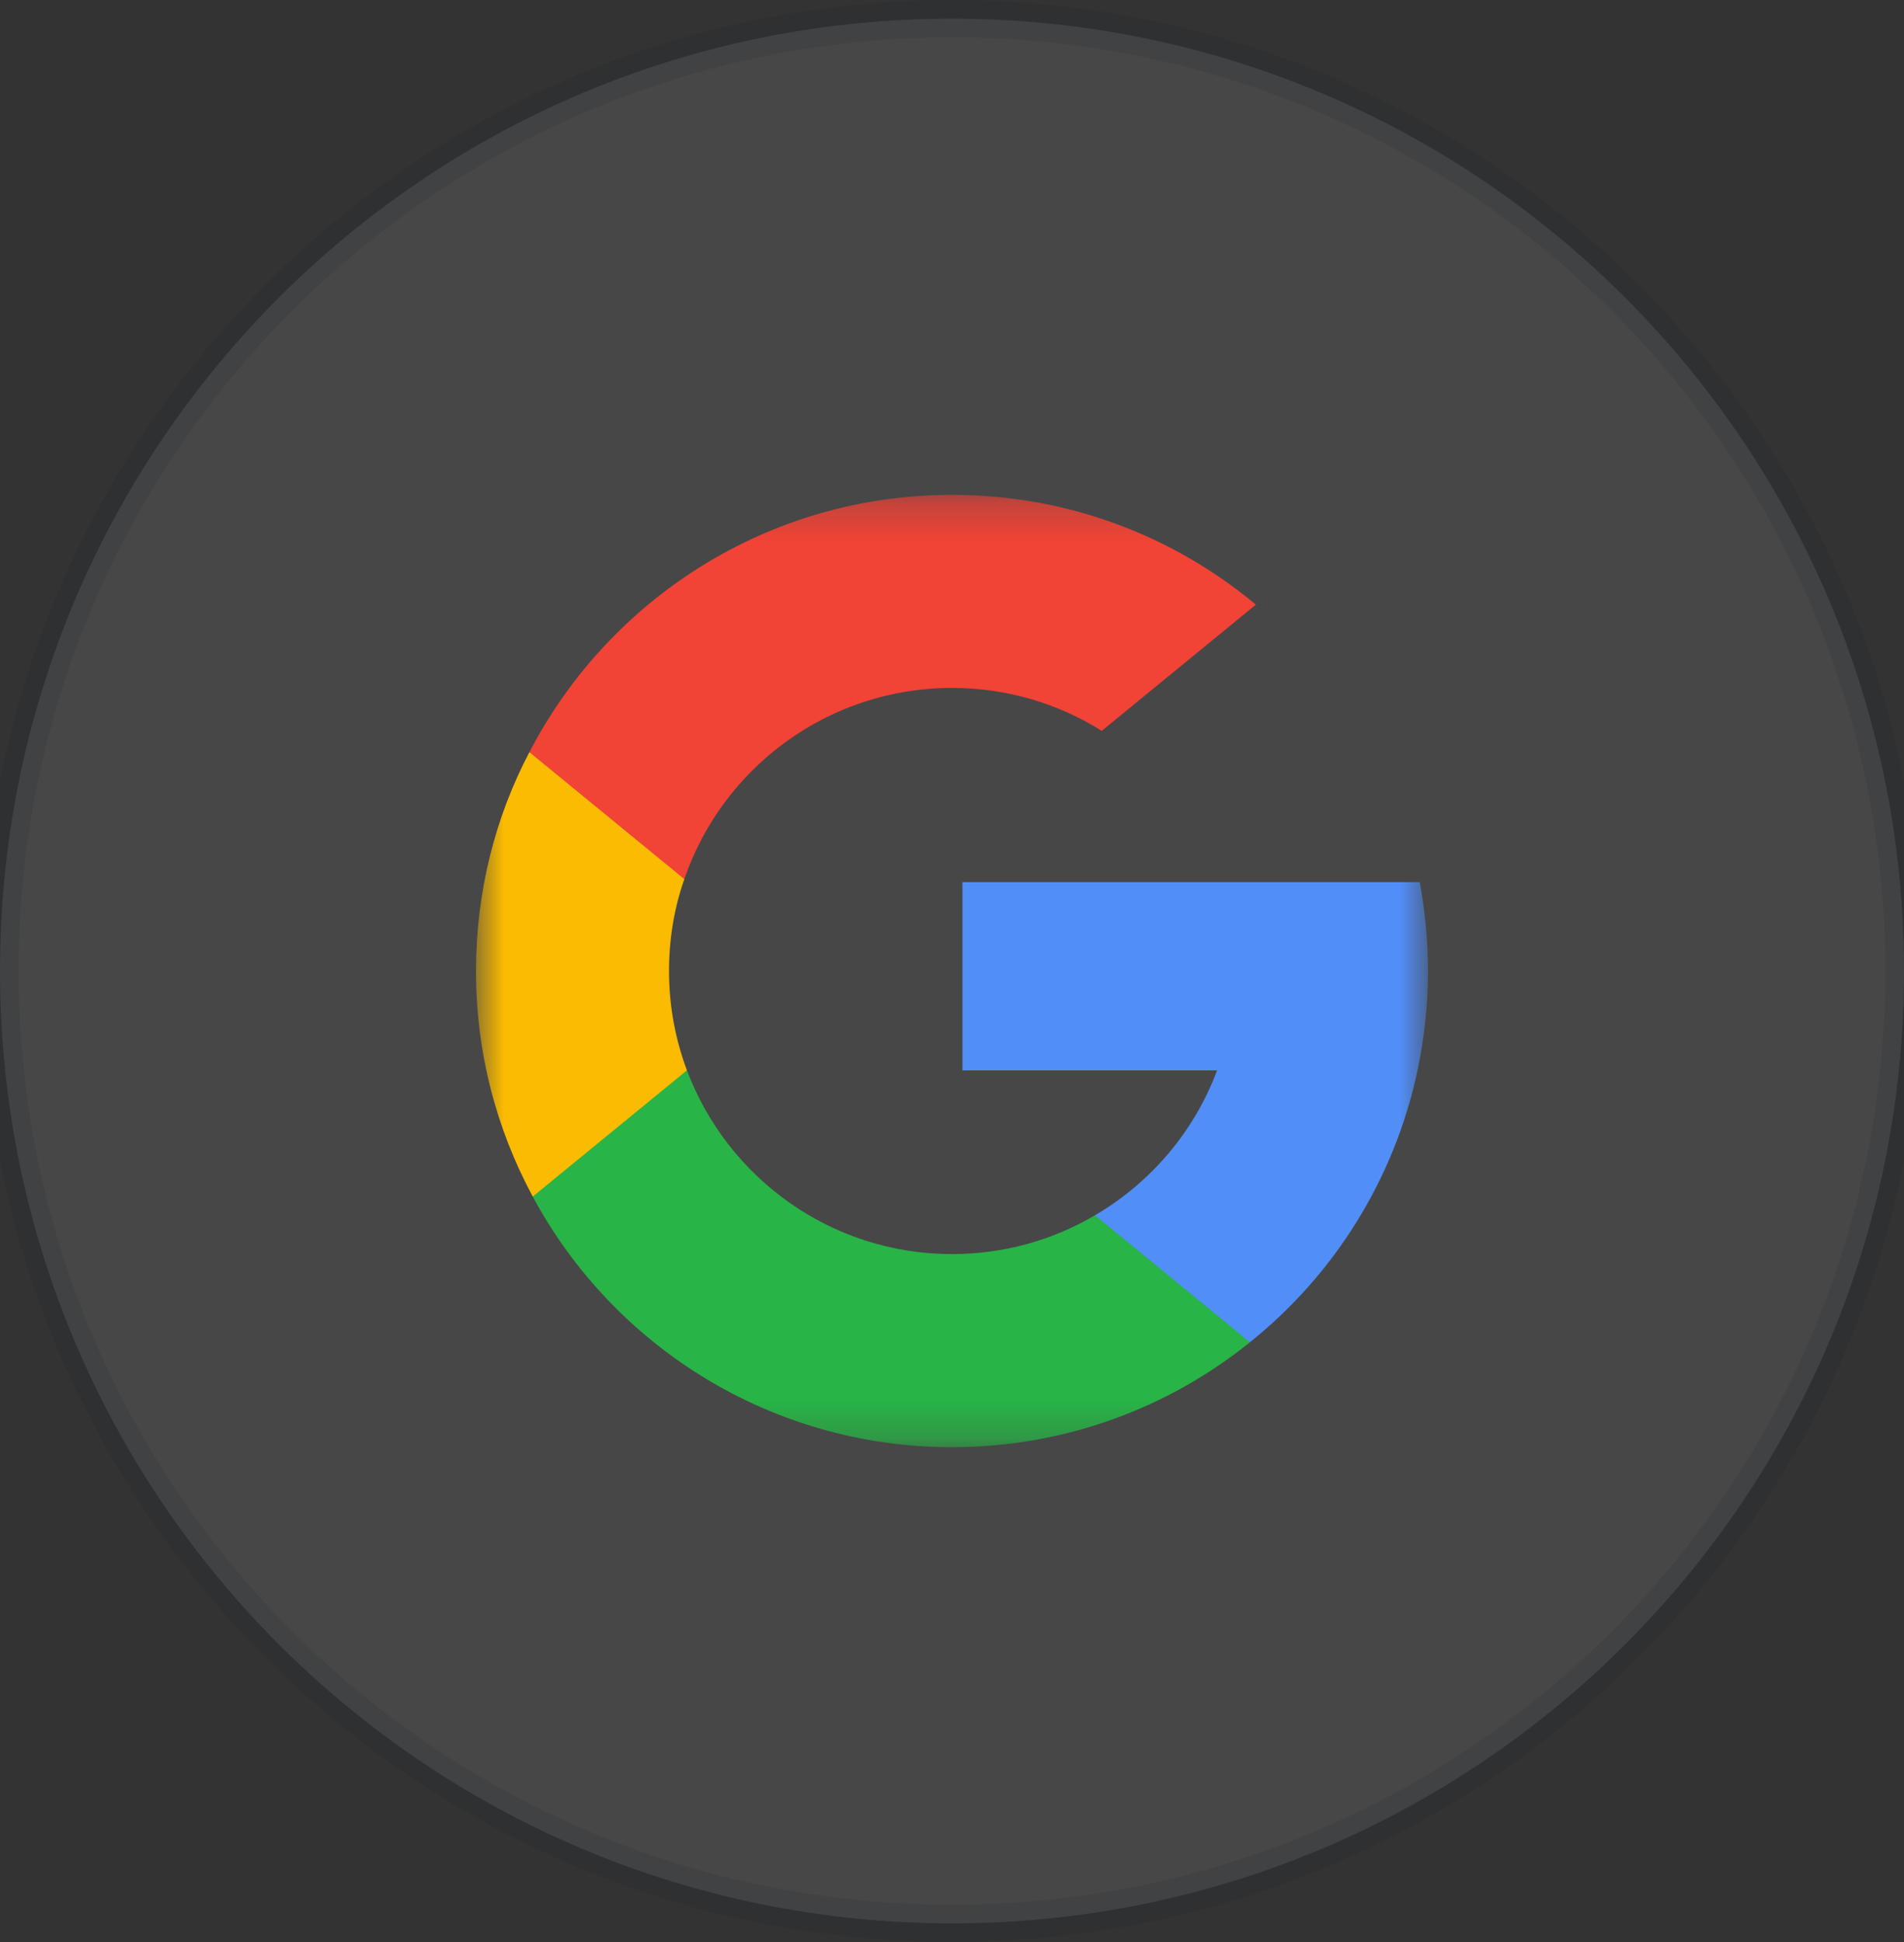 <svg width="51" height="52" viewBox="0 0 51 52" fill="none" xmlns="http://www.w3.org/2000/svg">
<rect x="0" y="0" width="51" height="52" fill="#333333" stroke="none"/>
<path opacity="0.1" d="M25.5 51.5C39.583 51.5 51 40.083 51 26C51 11.917 39.583 0.5 25.5 0.5C11.417 0.5 0 11.917 0 26C0 40.083 11.417 51.5 25.5 51.5Z" fill="white" stroke="#0D1C2C"/>
<mask id="mask0_54_925" style="mask-type:luminance" maskUnits="userSpaceOnUse" x="12" y="13" width="27" height="26">
<path d="M38.25 13.25H12.75V38.75H38.25V13.25Z" fill="white"/>
</mask>
<g mask="url(#mask0_54_925)">
<path d="M18.4 28.66L17.51 31.97L14.27 32.04C13.3 30.24 12.75 28.19 12.75 26C12.75 23.89 13.26 21.89 14.18 20.14L17.06 20.67L18.33 23.54C18.06 24.31 17.92 25.14 17.92 26C17.92 26.94 18.09 27.83 18.4 28.66Z" fill="#FBBB00"/>
<path d="M38.03 23.62C38.17 24.39 38.25 25.19 38.25 26C38.25 26.91 38.15 27.8 37.97 28.66C37.35 31.58 35.73 34.14 33.48 35.94L29.84 35.76L29.33 32.54C30.82 31.67 31.99 30.3 32.6 28.66H25.78V23.62H32.7H38.03Z" fill="#518EF8"/>
<path d="M33.48 35.94C31.3 37.7 28.52 38.75 25.5 38.75C20.65 38.75 16.42 36.04 14.27 32.04L18.4 28.66C19.48 31.53 22.25 33.58 25.5 33.58C26.9 33.58 28.21 33.2 29.33 32.54L33.48 35.94Z" fill="#28B446"/>
<path d="M33.64 16.19L29.51 19.57C28.35 18.84 26.97 18.42 25.5 18.42C22.18 18.42 19.35 20.56 18.33 23.54L14.18 20.14C16.3 16.05 20.57 13.25 25.5 13.25C28.6 13.25 31.43 14.35 33.64 16.19Z" fill="#F14336"/>
</g>
</svg>
